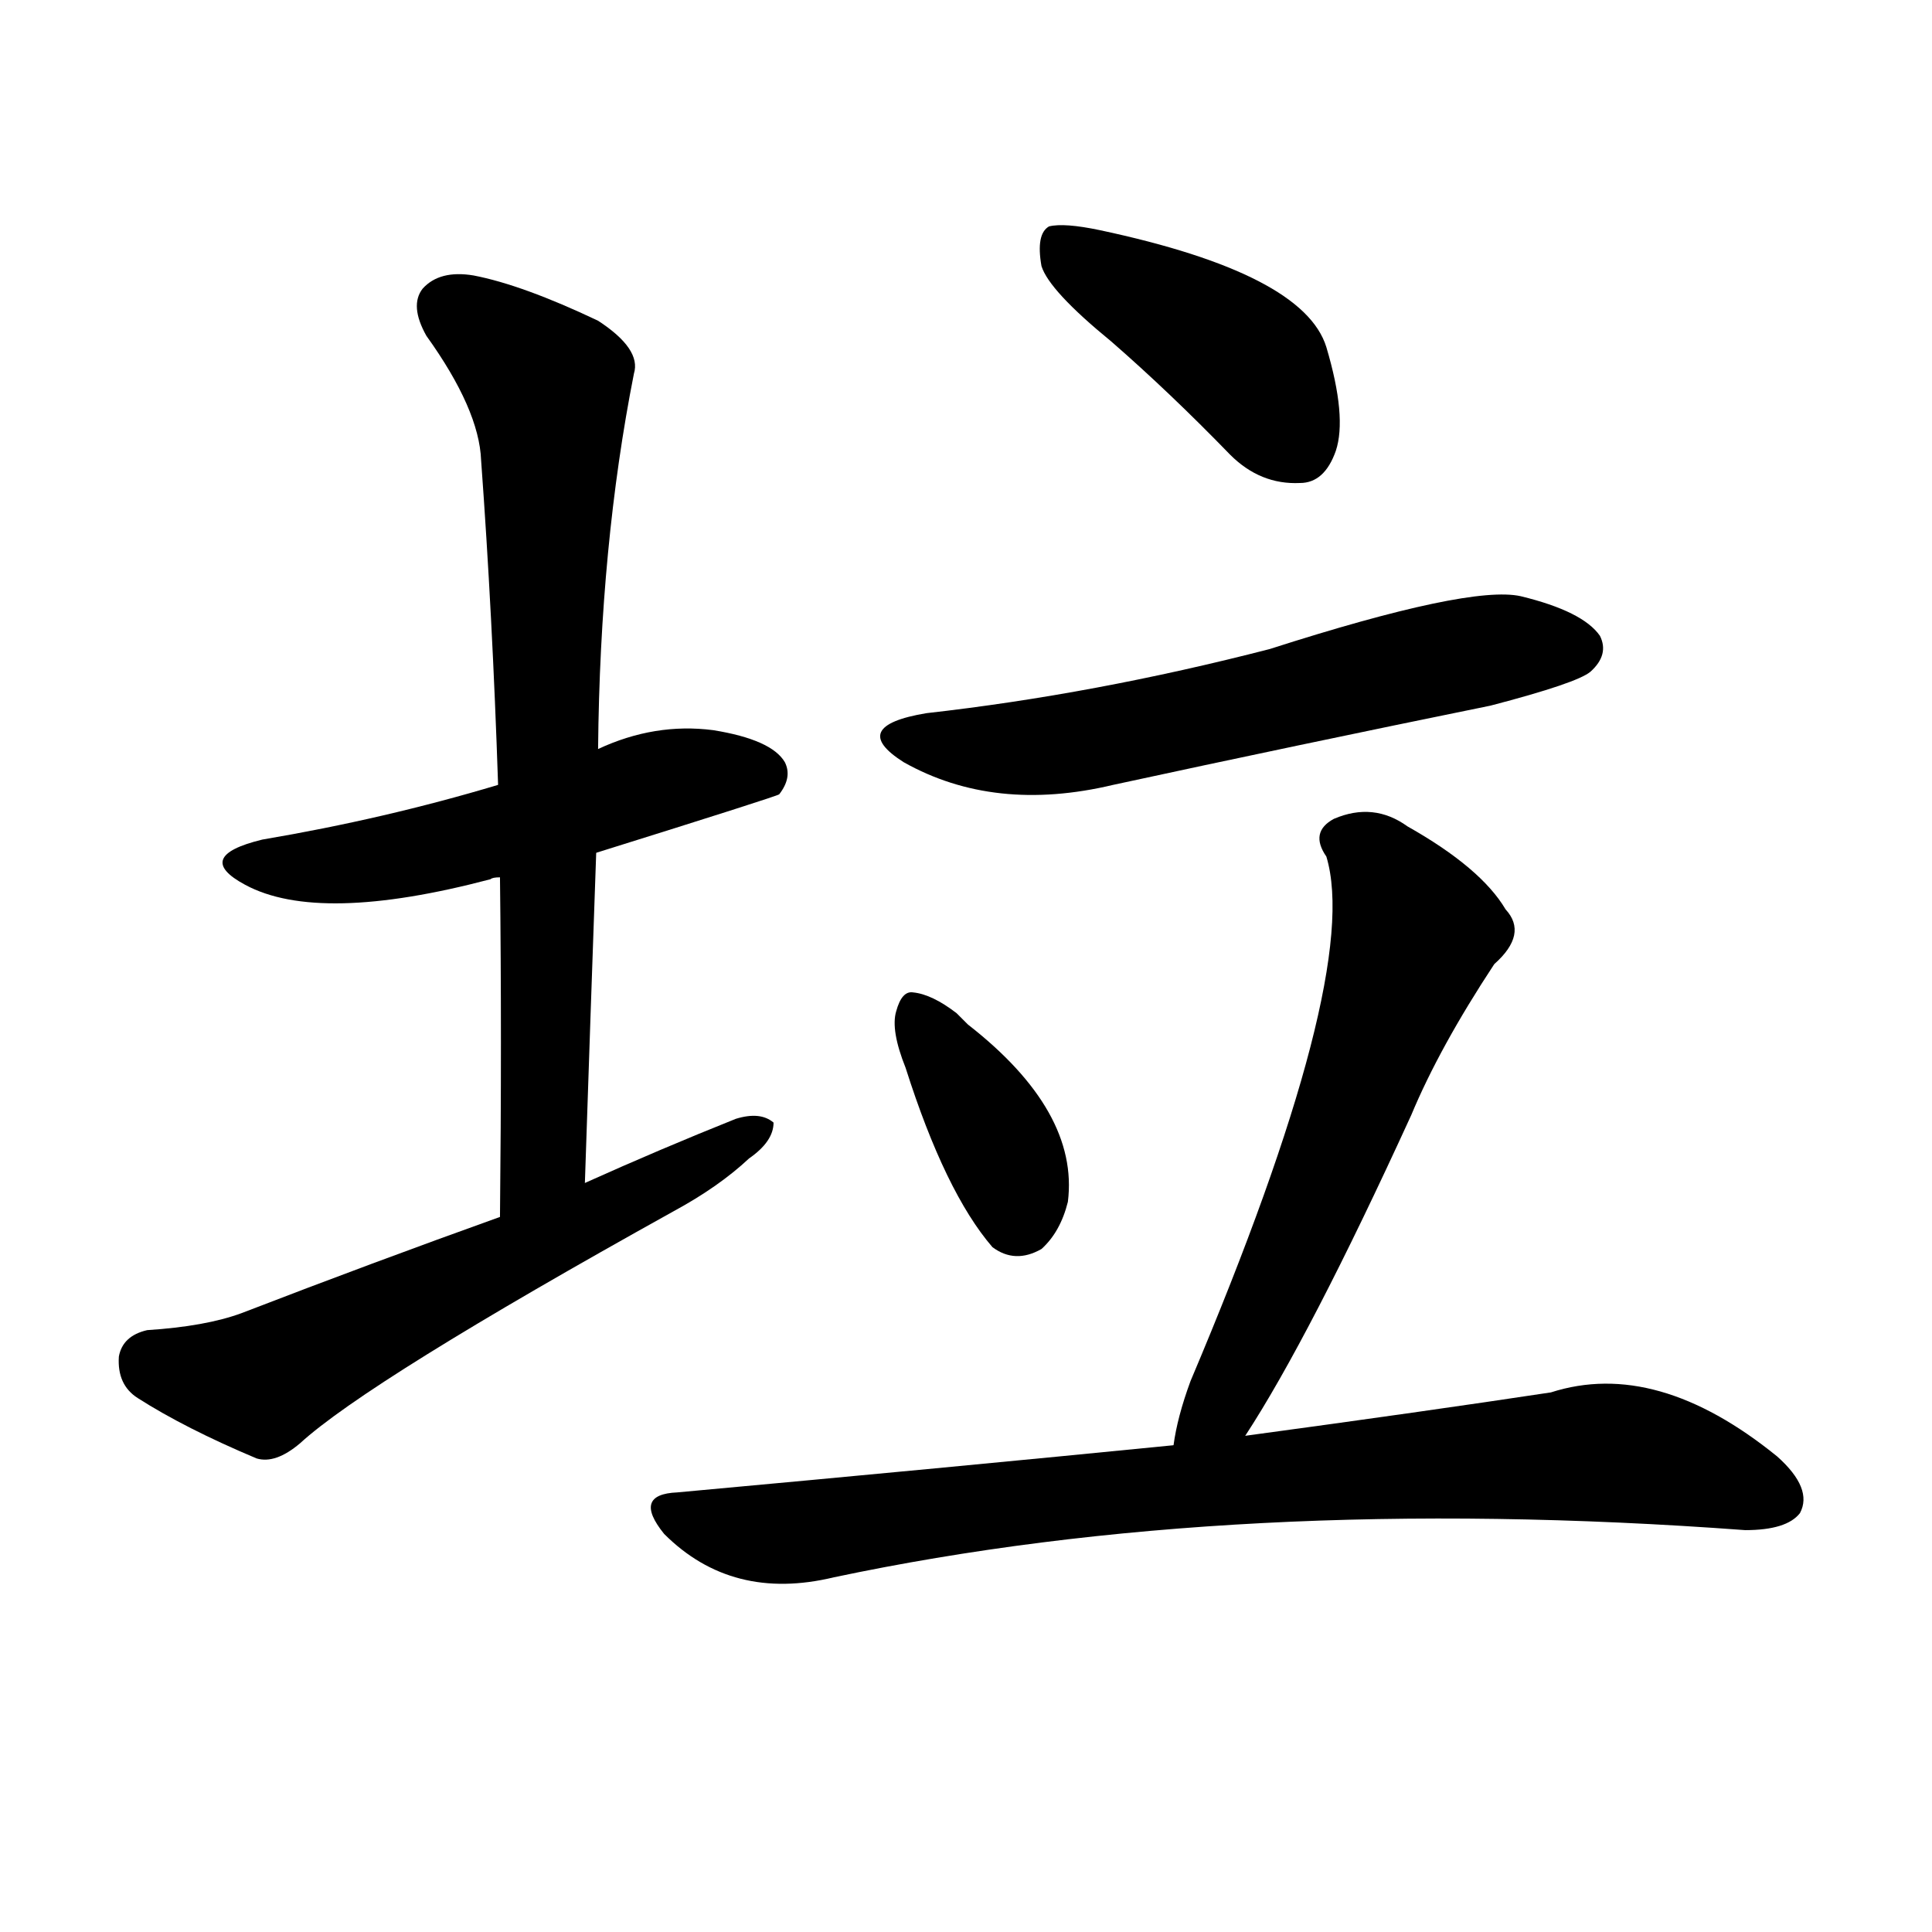 <svg version="1.1" viewBox="0 0 1024 1024" xmlns="http://www.w3.org/2000/svg">
  
  <g transform="scale(1, -1) translate(0, -900)">
    <style type="text/css">
        .origin {display:none;}
        .hide {display:none;}
        .stroke {fill: #000000;}
    </style>

    <path d="M 316 448 Q 412 478 413 479 Q 420 488 416 496 Q 409 508 378 513 Q 347 517 317 503 L 264 484 Q 204 466 139 455 Q 102 446 130 431 Q 169 410 260 434 Q 261 435 265 435 L 316 448 Z" fill="lightgray" class="stroke"/>
    <path d="M 310 273 Q 313 363 316 448 L 317 503 Q 318 611 336 702 Q 340 715 317 730 Q 277 749 251 754 Q 233 757 224 747 Q 217 738 226 722 Q 254 683 255 656 Q 261 574 264 484 L 265 435 Q 266 350 265 255 C 265 225 309 243 310 273 Z" fill="lightgray" class="stroke"/>
    <path d="M 265 255 Q 198 231 128 204 Q 109 197 78 195 Q 65 192 63 181 Q 62 166 73 159 Q 98 143 136 127 Q 146 124 159 135 Q 195 168 357 258 Q 381 271 397 286 Q 410 295 410 305 Q 403 311 390 307 Q 350 291 310 273 L 265 255 Z" fill="lightgray" class="stroke"/>
    <path d="M 589 719 Q 620 692 652 659 Q 668 643 689 644 Q 702 644 708 661 Q 714 679 703 716 Q 691 755 583 778 Q 564 782 556 780 Q 549 776 552 759 Q 556 746 589 719 Z" fill="lightgray" class="stroke"/>
    <path d="M 491 522 Q 449 515 479 496 Q 527 469 590 484 Q 687 505 790 526 Q 836 538 843 544 Q 853 553 848 563 Q 839 576 806 584 Q 779 590 673 556 Q 580 532 491 522 Z" fill="lightgray" class="stroke"/>
    <path d="M 480 334 Q 501 268 526 239 Q 538 230 552 238 Q 562 247 566 263 Q 572 311 513 357 Q 510 360 507 363 Q 494 373 484 374 Q 478 375 475 364 Q 472 354 480 334 Z" fill="lightgray" class="stroke"/>
    <path d="M 660 139 Q 694 191 748 309 Q 763 345 792 389 Q 810 405 798 418 Q 785 440 746 462 Q 728 475 707 466 Q 694 459 703 446 Q 722 383 631 168 Q 624 149 622 134 C 616 105 644 114 660 139 Z" fill="lightgray" class="stroke"/>
    <path d="M 622 134 Q 501 122 359 109 Q 335 108 352 87 Q 388 51 442 64 Q 655 109 925 89 Q 947 89 954 98 Q 961 111 942 128 Q 878 180 822 162 Q 756 152 660 139 L 622 134 Z" fill="lightgray" class="stroke"/></g>
</svg>